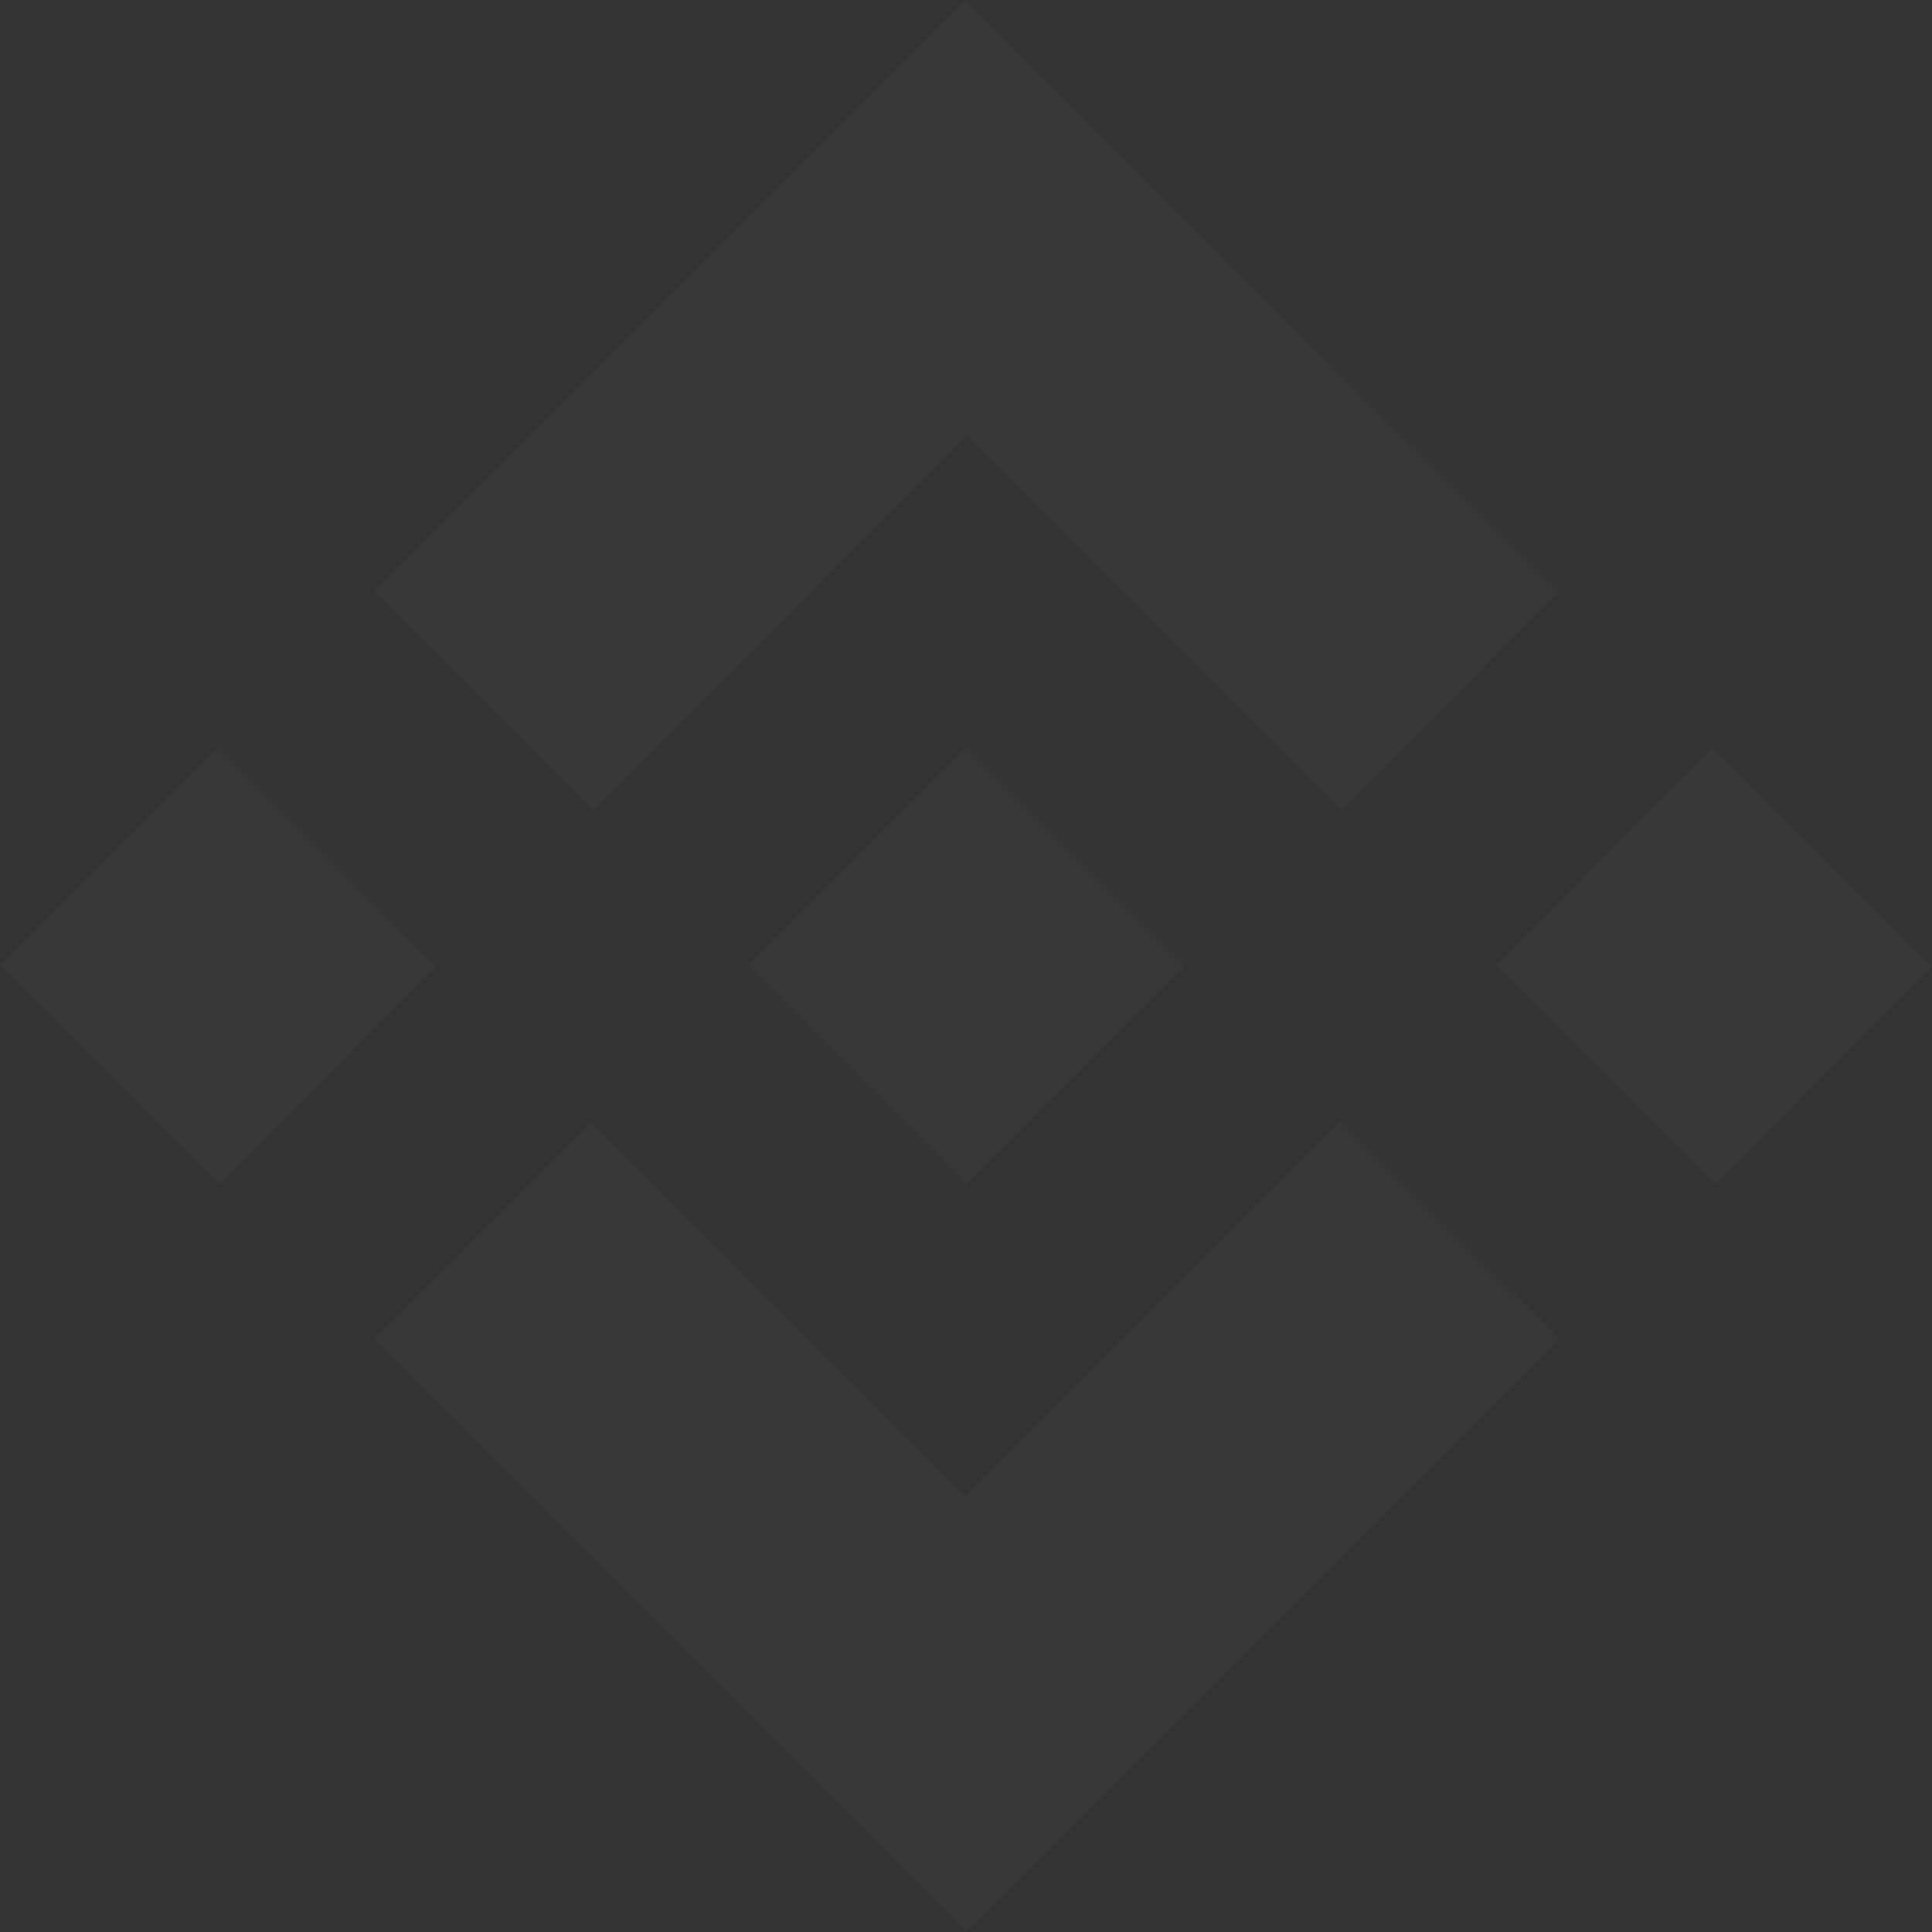 <svg width="222" height="222" viewBox="0 0 222 222" fill="none" xmlns="http://www.w3.org/2000/svg">
<rect x="0" y="0" width="222" height="222" fill="#333333" stroke="none"/>
<path opacity="0.02" d="M50.123 111L25.148 136.148L0 111L25.148 85.851L50.123 111ZM111 50.123L154.013 93.136L179.161 67.987L136.148 25.148L111 0L85.851 25.148L43.012 67.987L68.161 93.136L111 50.123ZM196.852 85.851L171.877 111L197.025 136.148L222 111L196.852 85.851ZM111 171.877L67.987 128.864L43.012 154.013L86.025 197.025L111 222L136.148 196.852L179.161 153.839L154.013 128.864L111 171.877ZM111 136.148L136.148 111L111 85.851L85.851 111L111 136.148Z" fill="white"/>
</svg>
